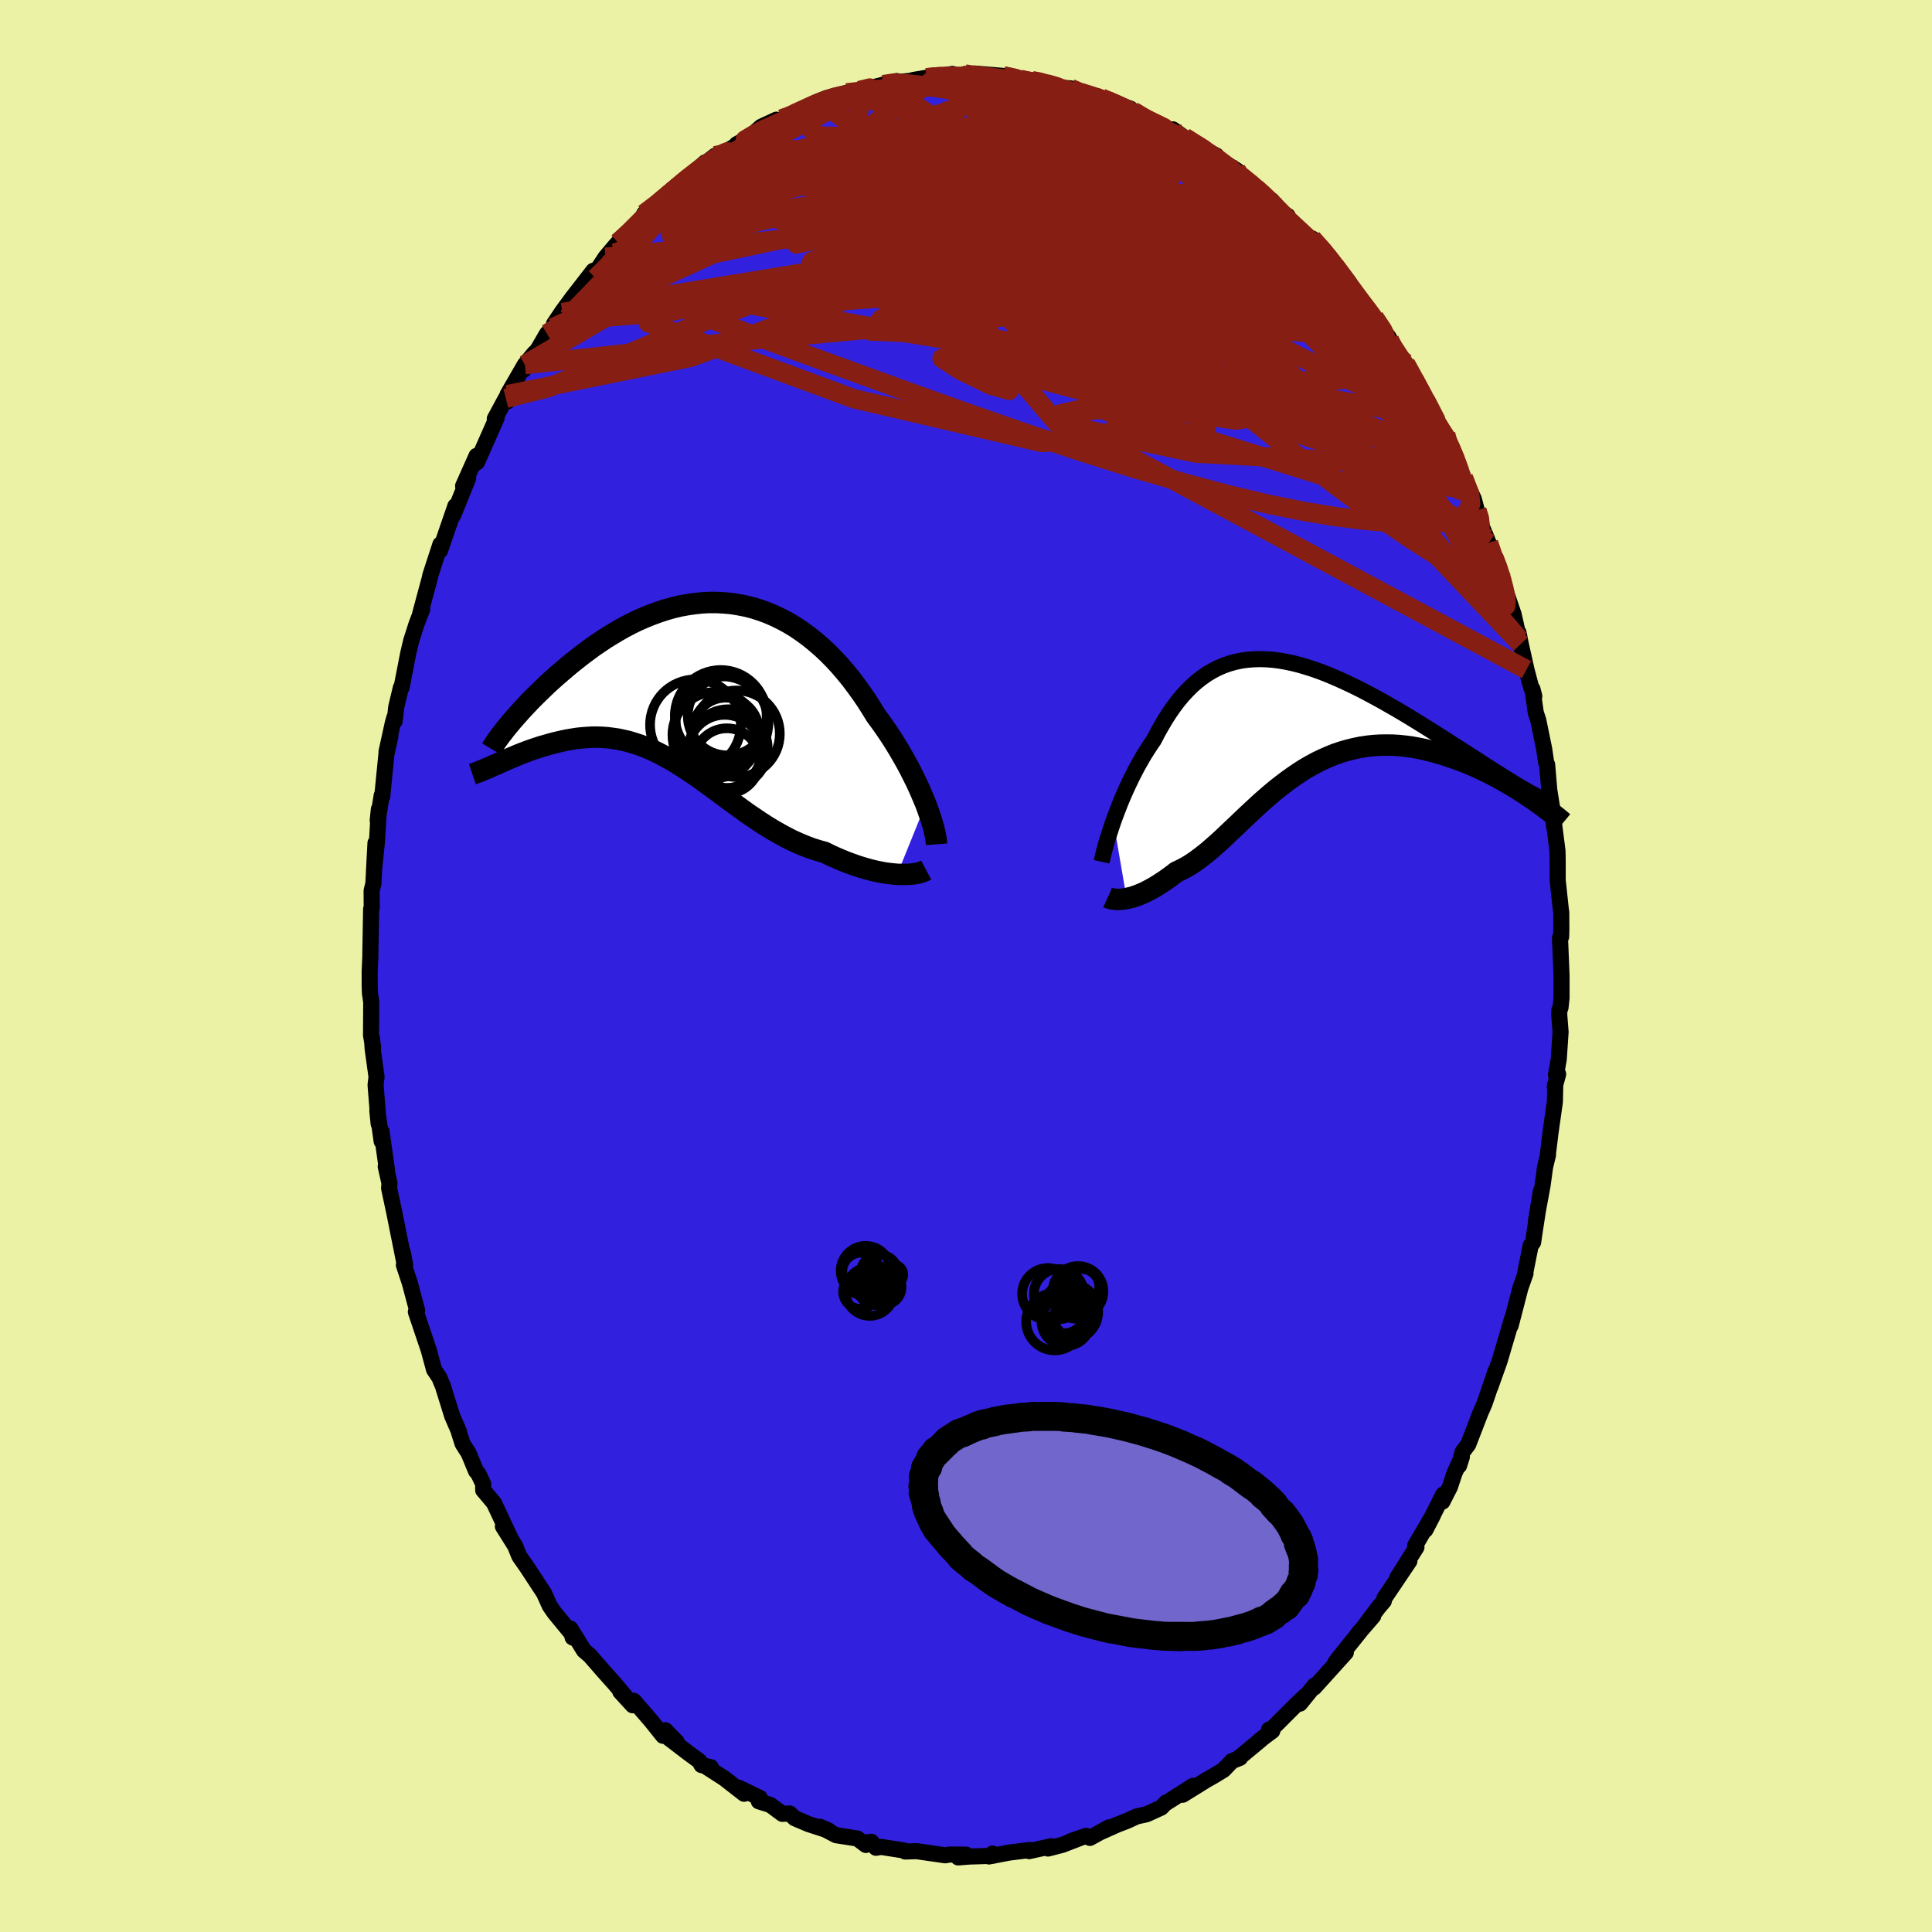 <svg viewBox="-100 -100 200 200" xmlns="http://www.w3.org/2000/svg" width="500" height="500" id="face-svg">
    <defs>
      <clipPath id="leftEyeClipPath">
        <polyline points="23.93,12.66 23.7,12.11 23.46,11.54 23.2,10.95 22.92,10.35 22.62,9.75 22.31,9.13 21.98,8.51 21.63,7.89 21.27,7.26 20.89,6.63 20.5,6 20.09,5.38 19.67,4.76 19.23,4.14 18.78,3.53 18.3,2.75 17.81,1.98 17.29,1.22 16.75,0.47 16.2,-0.26 15.63,-0.96 15.04,-1.65 14.43,-2.31 13.81,-2.94 13.17,-3.54 12.51,-4.11 11.84,-4.65 11.16,-5.15 10.47,-5.62 9.76,-6.05 9.04,-6.44 8.32,-6.79 7.58,-7.11 6.84,-7.38 6.09,-7.62 5.33,-7.81 4.57,-7.96 3.81,-8.08 3.05,-8.15 2.28,-8.19 1.51,-8.19 0.75,-8.15 -0.01,-8.07 -0.77,-7.96 -1.53,-7.82 -2.28,-7.64 -3.02,-7.43 -3.75,-7.19 -4.48,-6.92 -5.2,-6.63 -5.91,-6.32 -6.6,-5.98 -7.29,-5.62 -7.96,-5.24 -8.61,-4.85 -9.26,-4.45 -9.88,-4.03 -10.5,-3.61 -11.09,-3.17 -11.67,-2.74 -12.23,-2.3 -12.78,-1.86 -13.31,-1.42 -13.81,-0.99 -14.31,-0.56 -14.78,-0.14 -15.24,0.28 -15.68,0.7 -16.1,1.11 -16.51,1.51 -16.91,1.91 -17.28,2.3 -17.64,2.68 -17.98,3.05 -18.3,3.41 -18.61,3.76 -18.9,4.09 -19.17,4.42 -19.42,4.72 -20.64,8.62 -20.33,8.48 -20.02,8.34 -19.69,8.2 -19.36,8.05 -19.01,7.9 -18.65,7.75 -18.28,7.59 -17.9,7.44 -17.51,7.29 -17.11,7.14 -16.71,7 -16.29,6.86 -15.86,6.72 -15.43,6.6 -14.99,6.47 -14.54,6.35 -14.07,6.24 -13.6,6.13 -13.12,6.03 -12.62,5.95 -12.12,5.87 -11.62,5.82 -11.1,5.78 -10.58,5.75 -10.06,5.75 -9.52,5.77 -8.99,5.81 -8.45,5.88 -7.9,5.96 -7.35,6.08 -6.8,6.21 -6.25,6.38 -5.69,6.56 -5.13,6.77 -4.56,7.01 -4,7.27 -3.43,7.56 -2.86,7.86 -2.28,8.19 -1.7,8.54 -1.12,8.91 -0.54,9.29 0.05,9.69 0.64,10.1 1.23,10.53 1.83,10.97 2.43,11.41 3.03,11.86 3.64,12.31 4.26,12.76 4.88,13.21 5.5,13.66 6.14,14.09 6.77,14.52 7.41,14.93 8.06,15.33 8.72,15.71 9.38,16.07 10.04,16.41 10.72,16.72 11.39,17 12.07,17.26 12.76,17.48 13.45,17.67 13.99,17.94 14.54,18.19 15.07,18.42 15.61,18.64 16.14,18.84 16.67,19.03 17.19,19.2 17.7,19.35 18.2,19.49 18.7,19.61 19.18,19.71 19.65,19.8 20.11,19.86 20.55,19.91 20.98,19.95" />
      </clipPath>
      <clipPath id="rightEyeClipPath">
        <polyline points="-18.85,10.95 -18.65,10.4 -18.44,9.85 -18.22,9.28 -17.99,8.71 -17.74,8.13 -17.48,7.55 -17.21,6.97 -16.93,6.39 -16.64,5.82 -16.34,5.25 -16.02,4.69 -15.7,4.13 -15.36,3.59 -15.02,3.06 -14.66,2.54 -14.28,1.8 -13.88,1.09 -13.47,0.4 -13.05,-0.26 -12.61,-0.89 -12.16,-1.49 -11.69,-2.05 -11.21,-2.57 -10.72,-3.06 -10.21,-3.51 -9.68,-3.92 -9.15,-4.29 -8.59,-4.62 -8.03,-4.91 -7.45,-5.16 -6.85,-5.37 -6.24,-5.54 -5.62,-5.67 -4.99,-5.76 -4.34,-5.81 -3.69,-5.83 -3.02,-5.81 -2.35,-5.76 -1.66,-5.67 -0.96,-5.55 -0.26,-5.4 0.45,-5.22 1.16,-5.01 1.88,-4.78 2.61,-4.52 3.33,-4.24 4.06,-3.93 4.79,-3.61 5.52,-3.27 6.25,-2.92 6.98,-2.55 7.7,-2.17 8.42,-1.78 9.13,-1.39 9.84,-0.98 10.54,-0.58 11.23,-0.17 11.91,0.24 12.58,0.65 13.24,1.06 13.88,1.46 14.51,1.86 15.13,2.25 15.73,2.63 16.31,3.01 16.88,3.37 17.44,3.73 17.98,4.08 18.51,4.42 19.03,4.75 19.53,5.08 20.01,5.39 20.48,5.69 20.93,5.97 21.37,6.25 21.79,6.51 22.19,6.76 22.58,7 22.94,7.22 24.2,8.43 23.77,8.14 23.33,7.85 22.87,7.56 22.4,7.28 21.91,6.99 21.42,6.71 20.91,6.43 20.39,6.15 19.86,5.88 19.31,5.62 18.76,5.36 18.2,5.12 17.63,4.88 17.05,4.66 16.47,4.45 15.87,4.24 15.25,4.04 14.63,3.86 14,3.69 13.36,3.53 12.72,3.4 12.06,3.28 11.41,3.19 10.75,3.12 10.08,3.08 9.42,3.07 8.75,3.08 8.09,3.12 7.42,3.19 6.76,3.29 6.09,3.43 5.44,3.59 4.78,3.78 4.13,4 3.49,4.26 2.85,4.54 2.21,4.85 1.58,5.19 0.96,5.55 0.35,5.94 -0.25,6.35 -0.85,6.78 -1.44,7.23 -2.03,7.69 -2.6,8.17 -3.17,8.66 -3.73,9.16 -4.28,9.67 -4.82,10.17 -5.36,10.68 -5.89,11.19 -6.42,11.69 -6.94,12.18 -7.45,12.67 -7.95,13.13 -8.46,13.58 -8.95,14.01 -9.45,14.41 -9.94,14.79 -10.42,15.14 -10.9,15.46 -11.38,15.74 -11.86,15.99 -12.33,16.21 -12.72,16.51 -13.11,16.8 -13.49,17.07 -13.87,17.32 -14.24,17.56 -14.6,17.78 -14.96,17.98 -15.3,18.16 -15.64,18.33 -15.98,18.48 -16.3,18.61 -16.61,18.72 -16.91,18.82 -17.2,18.89 -17.48,18.95" />
      </clipPath>
      <filter id="fuzzy">
        <feTurbulence id="turbulence" baseFrequency="0.05" numOctaves="3" type="noise" result="noise" />
        <feDisplacementMap in="SourceGraphic" in2="noise" scale="2" />
      </filter>
      <linearGradient id="rainbowGradient" x1="0%" y1="0%" x2="100%" y2="0%">
        <stop offset="0%" style="stop-color: rgb(199, 80, 182); stop-opacity: 1" />
        <stop offset="50%" style="stop-color: rgb(239, 55, 27); stop-opacity: 1" />
        <stop offset="100%" style="stop-color: rgb(158, 192, 133); stop-opacity: 1" />
      </linearGradient>
    </defs>
    <rect x="-100" y="-100" width="100%" height="100%" fill="rgb(235, 242, 166)" />
    <polyline id="faceContour" points="61.65,1.01 61.65,3.32 61.54,4.32 61.43,4.54 61.41,5.05 61.55,6.83 61.36,9.66 61.07,11.29 61.3,11.19 60.95,12.49 61,12.23 60.96,14.05 60.51,17.24 60.23,19.52 60.25,19.55 59.95,20.79 59.68,22.75 59,26.42 59.51,23.33 58.83,27.75 58.71,28.6 58.45,28.95 57.85,31.97 57.92,31.83 57.39,33.33 56.92,35.15 56.38,37.23 56.53,36.49 56.09,38 55.24,40.88 54.28,43.58 54.84,41.88 53.67,45.31 53.13,46.55 53.29,46.17 51.99,49.53 51.4,50.31 51.04,51.73 51.33,50.82 50.57,52.5 50.09,53.94 49.32,55.45 49.41,54.7 47.56,58.37 48.36,56.82 46.5,59.99 46.63,60.17 44.64,63.33 45.9,61.6 43.31,65.45 43.25,65.75 42.71,66.38 41.35,68.19 42.15,67.3 40.57,69.13 40.83,68.84 38.57,71.65 38.21,72.14 39.32,71.07 36.04,74.7 36.11,74.46 34.57,76.36 35.1,75.58 34.15,76.49 31.64,79 31.38,79.04 31.71,79.18 30.44,80.13 30.54,80.08 28.18,82.04 28.37,81.97 27.53,82.31 26.67,83.21 25.64,83.84 24.88,84.27 22.43,85.79 23.5,84.87 20.72,86.64 20.7,86.61 20.21,87.12 18.7,87.81 17.66,88.04 16.69,88.49 15.65,88.89 14.02,89.62 14.82,89.16 12.83,90.26 12.42,90.05 10.84,90.6 11.83,90.26 9.99,90.97 8.49,91.36 8.82,91.12 6.54,91.63 6.62,91.51 4.46,91.78 2.37,92.18 2.75,91.88 2.81,92.11 0.33,92.19 -0.81,92.28 0.01,91.99 -1.71,91.98 -2.15,92.06 -2.83,91.96 -5.13,91.63 -6.29,91.67 -6.43,91.56 -8.79,91.19 -9.32,91.28 -9.79,90.66 -10.6,90.77 -10.36,90.99 -11.25,90.32 -13.44,89.98 -15.1,89.11 -14.2,89.51 -16.3,88.83 -17.73,88.22 -18.25,87.73 -19.01,87.77 -20.25,86.85 -21.45,86.47 -21.34,86.12 -23.51,85.07 -22.97,85.69 -25.04,84.08 -26.86,82.91 -26.41,82.94 -27.38,82.72 -27.6,82.31 -28.81,81.42 -30.76,79.93 -29.94,80.33 -31.13,79.11 -31.36,79.69 -32.59,78.15 -34.39,76.07 -34.5,76.53 -35.79,75.12 -35.18,75.71 -36.32,74.35 -37.41,73.13 -38.94,71.38 -39.55,70.86 -40.95,68.59 -40.72,69.51 -40.37,69.66 -42.6,66.95 -43.09,66.24 -43.57,65.18 -43.69,64.91 -44.08,64.32 -45.45,62.23 -46.24,61.1 -46.68,60.02 -47.94,58.01 -47.16,59.21 -48.87,55.58 -49.98,54.26 -49.98,53.61 -50.5,52.53 -50.72,52.29 -51.49,50.43 -52.11,49.46 -52.51,48.21 -52.48,48.22 -53.19,46.58 -54.18,43.4 -54.35,43.03 -54.49,42.65 -55.07,41.78 -55.26,41.07 -55.62,39.75 -56.95,35.8 -56.82,35.64 -57.58,32.8 -58.19,30.96 -58.06,30.96 -58.3,29.65 -58.15,30.68 -59.15,25.69 -59.15,25.68 -59.72,23 -59.68,22.49 -60.07,20.76 -59.94,21.13 -60.5,17.13 -60.49,18.15 -60.94,14.96 -60.8,16.35 -61.12,12.31 -61.02,11.48 -61.42,8.6 -61.5,7.45 -61.37,8.47 -61.59,7.17 -61.57,3.73 -61.7,2.85 -61.73,2.03 -61.73,0.56 -61.66,-1.03 -61.66,-1.37 -61.58,-5.9 -61.52,-5.99 -61.53,-7.8 -61.35,-8.52 -61.13,-12.73 -61.28,-9.94 -60.97,-12.96 -60.78,-16.23 -60.9,-15.06 -60.49,-17.65 -60.43,-17.55 -60,-21.91 -59.58,-23.83 -59.99,-22.17 -59.34,-25.14 -59.18,-25.71 -59.15,-25.35 -58.98,-26.82 -58.5,-28.82 -58.43,-28.83 -57.74,-32.37 -57.43,-33.68 -56.88,-35.4 -56.28,-36.97 -56.5,-36.48 -55.52,-40.11 -55.45,-40.45 -54.41,-43.65 -54.33,-43.39 -54.45,-43 -52.86,-47.62 -53.11,-46.62 -52.83,-47.28 -51.53,-50.51 -52.06,-49.69 -50.67,-52.81 -50.98,-51.9 -50.62,-52.15 -48.59,-56.73 -48.78,-56.65 -47.64,-58.76 -47.47,-58.45 -47.46,-59.15 -45.67,-62.25 -44.68,-63.45 -45.8,-61.71 -44.23,-63.98 -43.38,-65.45 -42.78,-66.07 -41.78,-67.65 -42.65,-66.47 -41.76,-67.8 -40.72,-69.21 -38.58,-71.97 -38.15,-72.1 -37.31,-73.37 -36.23,-74.65 -35.73,-75.07 -36.02,-74.89 -34.69,-76.08 -33.98,-76.76 -31.82,-78.94 -33.32,-77.87 -31.44,-79.27 -31.33,-79.32 -29.21,-81.35 -29.01,-81.28 -27,-83.19 -27.92,-82.38 -25.97,-83.88 -24.92,-84.13 -24.89,-84.29 -22.72,-85.56 -23.75,-85.06 -22.4,-85.82 -21.2,-86.88 -19.62,-87.61 -20.32,-87.13 -16.96,-88.42 -17.69,-88.26 -16.8,-88.61 -15.26,-89.52 -14.34,-89.88 -12.36,-90.39 -11.84,-90.47 -11.47,-90.51 -10.68,-90.7 -8.52,-91.24 -8.57,-91.24 -7.19,-91.61 -7.59,-91.45 -4.9,-91.72 -5.46,-91.72 -4.1,-91.95 -2.96,-92.07 -1.41,-92.35 -0.35,-92 -0.11,-92.34 0.56,-92.13 0.89,-92.39 3.86,-92.14 5.47,-91.84 5.73,-91.8 5.66,-91.56 6.81,-91.66 7.73,-91.6 7.93,-91.32 9.73,-90.93 10.82,-90.85 11.82,-90.41 11.84,-90.43 13.36,-89.97 14.57,-89.59 14.02,-89.85 17.02,-88.75 17.1,-88.31 17.42,-88.42 18.9,-87.5 20.91,-86.53 21.25,-86.28 21.67,-86.38 21.41,-86.61 23.44,-85.15 25.93,-83.89 24.86,-84.34 26.18,-83.5 27.98,-82.4 28.2,-81.79 28.07,-82.33 30.01,-80.51 30.56,-80 31.68,-79.23 32.55,-78.03 33.3,-77.65 32.81,-77.96 33.53,-77.06 36.09,-74.57 35.81,-75.32 37.62,-73.4 37.6,-73.12 37.58,-73.28 40.17,-69.81 40.8,-69.11 40.5,-69.22 41.93,-67.4 42.27,-67.13 43.79,-65.04 43.73,-64.94 43.75,-64.51 44.71,-63.3 45.49,-62.37 45.49,-62.42 46.41,-60.68 48.55,-56.76 47.52,-58.65 49.69,-54.85 48.82,-56.03 49.66,-55.02 50.7,-52.65 50.32,-53.21 51.49,-50.57 52.56,-48.37 52.88,-47.16 53.28,-46.37 53.34,-45.63 53.92,-44.25 54.75,-41.92 54.1,-43.8 55.61,-39.93 55.56,-40.09 55.86,-38.82 56.69,-36.4 57.27,-33.83 57.2,-34.5 57.43,-33.33 58.02,-30.68 58.46,-29.01 58.83,-27.92 58.64,-28.66 58.98,-26.24 59.24,-25.45 59.85,-22.48 60.06,-21.05 60.16,-20.84 60.38,-18.22 60.69,-16.28 60.89,-14.37 60.88,-14.66 61.23,-11.92 61.25,-10.94 61.25,-9.7 61.25,-8.88 61.58,-5.81 61.62,-5.55 61.63,-3.82 61.61,-3.03 61.49,-2.92 61.65,1.01 61.65,3.32" fill="rgb(50, 32, 223)" stroke="black" stroke-width="1.667" stroke-linejoin="round" filter="url(#fuzzy)" />
    <g transform="translate(34.11 -25.94)">
      <polyline id="rightCountour" points="-18.85,10.95 -18.65,10.4 -18.44,9.85 -18.22,9.28 -17.99,8.71 -17.74,8.13 -17.48,7.55 -17.21,6.97 -16.93,6.39 -16.64,5.82 -16.34,5.25 -16.02,4.69 -15.7,4.13 -15.36,3.59 -15.02,3.06 -14.66,2.54 -14.28,1.8 -13.88,1.09 -13.47,0.4 -13.05,-0.26 -12.61,-0.89 -12.16,-1.49 -11.69,-2.05 -11.21,-2.57 -10.72,-3.06 -10.21,-3.51 -9.68,-3.92 -9.15,-4.29 -8.59,-4.62 -8.03,-4.91 -7.45,-5.16 -6.85,-5.37 -6.24,-5.54 -5.62,-5.67 -4.99,-5.76 -4.34,-5.81 -3.69,-5.83 -3.02,-5.81 -2.35,-5.76 -1.66,-5.67 -0.96,-5.55 -0.26,-5.4 0.45,-5.22 1.16,-5.01 1.88,-4.78 2.61,-4.52 3.33,-4.24 4.06,-3.93 4.79,-3.61 5.52,-3.27 6.25,-2.92 6.98,-2.55 7.7,-2.17 8.42,-1.78 9.13,-1.39 9.84,-0.98 10.54,-0.58 11.23,-0.17 11.91,0.24 12.58,0.65 13.24,1.06 13.88,1.46 14.51,1.86 15.13,2.25 15.73,2.63 16.31,3.01 16.88,3.37 17.44,3.73 17.98,4.08 18.51,4.42 19.03,4.75 19.53,5.08 20.01,5.39 20.48,5.69 20.93,5.97 21.37,6.25 21.79,6.51 22.19,6.76 22.58,7 22.94,7.22 24.2,8.43 23.77,8.14 23.33,7.85 22.87,7.56 22.4,7.28 21.91,6.99 21.42,6.71 20.91,6.43 20.39,6.15 19.86,5.88 19.31,5.62 18.76,5.36 18.2,5.12 17.63,4.88 17.05,4.66 16.47,4.45 15.87,4.24 15.25,4.04 14.63,3.86 14,3.69 13.36,3.53 12.72,3.4 12.06,3.28 11.41,3.19 10.75,3.12 10.08,3.08 9.42,3.07 8.75,3.08 8.09,3.12 7.42,3.19 6.76,3.29 6.09,3.43 5.44,3.59 4.78,3.78 4.13,4 3.49,4.26 2.85,4.54 2.21,4.85 1.58,5.19 0.96,5.55 0.35,5.94 -0.25,6.35 -0.85,6.78 -1.44,7.23 -2.03,7.69 -2.6,8.17 -3.17,8.66 -3.73,9.16 -4.28,9.67 -4.82,10.17 -5.36,10.68 -5.89,11.19 -6.42,11.69 -6.94,12.18 -7.45,12.67 -7.95,13.13 -8.46,13.58 -8.95,14.01 -9.45,14.41 -9.94,14.79 -10.42,15.14 -10.9,15.46 -11.38,15.74 -11.86,15.99 -12.33,16.21 -12.72,16.51 -13.11,16.8 -13.49,17.07 -13.87,17.32 -14.24,17.56 -14.6,17.78 -14.96,17.98 -15.3,18.16 -15.64,18.33 -15.98,18.48 -16.3,18.61 -16.61,18.72 -16.91,18.82 -17.2,18.89 -17.48,18.95" fill="white" stroke="white" stroke-width="0" stroke-linejoin="round" filter="url(#fuzzy)" />
    </g>
    <g transform="translate(-28.1 -29.44)">
      <polyline id="leftCountour" points="23.93,12.66 23.7,12.11 23.46,11.54 23.2,10.95 22.92,10.35 22.62,9.75 22.31,9.13 21.98,8.51 21.63,7.89 21.27,7.26 20.89,6.63 20.5,6 20.09,5.38 19.67,4.76 19.23,4.14 18.78,3.53 18.3,2.75 17.81,1.98 17.29,1.22 16.75,0.47 16.2,-0.26 15.63,-0.96 15.04,-1.65 14.43,-2.31 13.81,-2.94 13.17,-3.54 12.51,-4.11 11.84,-4.65 11.16,-5.15 10.47,-5.62 9.76,-6.05 9.04,-6.44 8.32,-6.79 7.58,-7.11 6.84,-7.38 6.09,-7.62 5.33,-7.81 4.57,-7.96 3.81,-8.08 3.05,-8.15 2.28,-8.19 1.51,-8.19 0.75,-8.15 -0.01,-8.07 -0.77,-7.96 -1.53,-7.82 -2.28,-7.64 -3.02,-7.43 -3.75,-7.19 -4.48,-6.92 -5.2,-6.63 -5.91,-6.32 -6.6,-5.98 -7.29,-5.62 -7.96,-5.24 -8.61,-4.85 -9.26,-4.45 -9.88,-4.03 -10.5,-3.61 -11.09,-3.17 -11.67,-2.74 -12.23,-2.3 -12.78,-1.86 -13.31,-1.42 -13.81,-0.99 -14.31,-0.56 -14.78,-0.14 -15.24,0.28 -15.68,0.7 -16.1,1.11 -16.51,1.51 -16.91,1.91 -17.28,2.3 -17.64,2.68 -17.98,3.05 -18.3,3.41 -18.61,3.76 -18.9,4.09 -19.17,4.42 -19.42,4.72 -20.64,8.62 -20.33,8.48 -20.02,8.34 -19.69,8.2 -19.36,8.05 -19.01,7.9 -18.65,7.75 -18.28,7.59 -17.9,7.44 -17.51,7.29 -17.11,7.14 -16.71,7 -16.29,6.86 -15.86,6.72 -15.43,6.6 -14.99,6.47 -14.54,6.35 -14.07,6.24 -13.6,6.13 -13.12,6.03 -12.62,5.95 -12.12,5.87 -11.62,5.82 -11.1,5.78 -10.58,5.75 -10.06,5.75 -9.52,5.77 -8.99,5.81 -8.45,5.88 -7.9,5.96 -7.35,6.08 -6.8,6.21 -6.25,6.38 -5.69,6.56 -5.13,6.77 -4.56,7.01 -4,7.27 -3.43,7.56 -2.86,7.86 -2.28,8.19 -1.7,8.54 -1.12,8.91 -0.54,9.29 0.05,9.69 0.64,10.1 1.23,10.53 1.83,10.97 2.43,11.41 3.03,11.86 3.64,12.31 4.26,12.76 4.88,13.21 5.5,13.66 6.14,14.09 6.77,14.52 7.41,14.93 8.06,15.33 8.72,15.71 9.38,16.07 10.04,16.41 10.72,16.72 11.39,17 12.07,17.26 12.76,17.48 13.45,17.67 13.99,17.94 14.54,18.19 15.07,18.42 15.61,18.64 16.14,18.84 16.67,19.03 17.19,19.2 17.7,19.35 18.2,19.49 18.7,19.61 19.18,19.71 19.65,19.8 20.11,19.86 20.55,19.91 20.98,19.95" fill="white" stroke="white" stroke-width="0" stroke-linejoin="round" filter="url(#fuzzy)" />
    </g>
    <g transform="translate(34.11 -25.94)">
      <polyline id="rightUpper" points="-20.07,15.15 -20.01,14.88 -19.94,14.57 -19.85,14.22 -19.75,13.83 -19.64,13.41 -19.51,12.96 -19.36,12.49 -19.2,12 -19.03,11.48 -18.85,10.95 -18.65,10.4 -18.44,9.85 -18.22,9.28 -17.99,8.71 -17.74,8.13 -17.48,7.55 -17.21,6.97 -16.93,6.39 -16.64,5.82 -16.34,5.25 -16.02,4.69 -15.7,4.13 -15.36,3.59 -15.02,3.06 -14.66,2.54 -14.28,1.8 -13.88,1.09 -13.47,0.4 -13.05,-0.26 -12.61,-0.89 -12.16,-1.49 -11.69,-2.05 -11.21,-2.57 -10.72,-3.06 -10.21,-3.51 -9.68,-3.92 -9.15,-4.29 -8.59,-4.62 -8.03,-4.91 -7.45,-5.16 -6.85,-5.37 -6.24,-5.54 -5.62,-5.67 -4.99,-5.76 -4.34,-5.81 -3.69,-5.83 -3.02,-5.81 -2.35,-5.76 -1.66,-5.67 -0.96,-5.55 -0.26,-5.4 0.45,-5.22 1.16,-5.01 1.88,-4.78 2.61,-4.52 3.33,-4.24 4.06,-3.93 4.79,-3.61 5.52,-3.27 6.25,-2.92 6.98,-2.55 7.7,-2.17 8.42,-1.78 9.13,-1.39 9.84,-0.98 10.54,-0.58 11.23,-0.17 11.91,0.24 12.58,0.65 13.24,1.06 13.88,1.46 14.51,1.86 15.13,2.25 15.73,2.63 16.31,3.01 16.88,3.37 17.44,3.73 17.98,4.08 18.51,4.42 19.03,4.75 19.53,5.08 20.01,5.39 20.48,5.69 20.93,5.97 21.37,6.25 21.79,6.51 22.19,6.76 22.58,7 22.94,7.22 23.29,7.43 23.63,7.62 23.94,7.8 24.24,7.97 24.52,8.12 24.78,8.26 25.02,8.38 25.25,8.49 25.46,8.58 25.66,8.66" fill="none" stroke="black" stroke-width="1.667" stroke-linejoin="round" filter="url(#fuzzy)" />
      <polyline id="rightLower" points="-19.44,18.85 -19.33,18.9 -19.19,18.94 -19.04,18.98 -18.87,19.01 -18.68,19.03 -18.47,19.05 -18.24,19.04 -18,19.03 -17.75,19 -17.48,18.95 -17.2,18.89 -16.91,18.82 -16.61,18.72 -16.3,18.61 -15.98,18.48 -15.64,18.33 -15.3,18.16 -14.96,17.98 -14.6,17.78 -14.24,17.56 -13.87,17.32 -13.49,17.07 -13.11,16.8 -12.72,16.51 -12.33,16.21 -11.86,15.99 -11.38,15.74 -10.9,15.46 -10.42,15.14 -9.94,14.79 -9.45,14.41 -8.95,14.01 -8.46,13.58 -7.95,13.13 -7.45,12.67 -6.94,12.18 -6.42,11.69 -5.89,11.19 -5.36,10.68 -4.82,10.17 -4.28,9.67 -3.73,9.16 -3.17,8.66 -2.6,8.17 -2.03,7.69 -1.44,7.23 -0.85,6.78 -0.25,6.35 0.35,5.94 0.96,5.55 1.58,5.19 2.21,4.85 2.85,4.54 3.49,4.26 4.13,4 4.78,3.78 5.44,3.59 6.09,3.43 6.76,3.29 7.42,3.19 8.09,3.12 8.75,3.08 9.42,3.07 10.08,3.08 10.75,3.12 11.41,3.19 12.06,3.28 12.72,3.4 13.36,3.53 14,3.69 14.63,3.86 15.25,4.04 15.87,4.24 16.47,4.45 17.05,4.66 17.63,4.88 18.2,5.12 18.76,5.36 19.31,5.62 19.86,5.88 20.39,6.15 20.91,6.43 21.42,6.71 21.91,6.99 22.4,7.28 22.87,7.56 23.33,7.85 23.77,8.14 24.2,8.43 24.62,8.71 25.02,8.99 25.41,9.27 25.78,9.55 26.14,9.82 26.49,10.08 26.82,10.34 27.14,10.59 27.44,10.84 27.73,11.08" fill="none" stroke="black" stroke-width="2.222" stroke-linejoin="round" filter="url(#fuzzy)" />
      <circle r="3.378" cx="20.908" cy="5.52" stroke="black" fill="none" stroke-width="1.0" filter="url(#fuzzy)" clip-path="url(#rightEyeClipPath)" /><circle r="4.574" cx="21.023" cy="4.625" stroke="black" fill="none" stroke-width="1.0" filter="url(#fuzzy)" clip-path="url(#rightEyeClipPath)" /><circle r="4.696" cx="20.108" cy="5.115" stroke="black" fill="none" stroke-width="1.0" filter="url(#fuzzy)" clip-path="url(#rightEyeClipPath)" /><circle r="4.894" cx="19.523" cy="6.625" stroke="black" fill="none" stroke-width="1.0" filter="url(#fuzzy)" clip-path="url(#rightEyeClipPath)" /><circle r="3.534" cx="18.368" cy="5.05" stroke="black" fill="none" stroke-width="1.0" filter="url(#fuzzy)" clip-path="url(#rightEyeClipPath)" /><circle r="4.55" cx="18.263" cy="7.395" stroke="black" fill="none" stroke-width="1.0" filter="url(#fuzzy)" clip-path="url(#rightEyeClipPath)" /><circle r="3.874" cx="21.173" cy="3.56" stroke="black" fill="none" stroke-width="1.0" filter="url(#fuzzy)" clip-path="url(#rightEyeClipPath)" /><circle r="4.622" cx="20.238" cy="7.305" stroke="black" fill="none" stroke-width="1.0" filter="url(#fuzzy)" clip-path="url(#rightEyeClipPath)" /><circle r="4.75" cx="19.998" cy="7.08" stroke="black" fill="none" stroke-width="1.0" filter="url(#fuzzy)" clip-path="url(#rightEyeClipPath)" /><circle r="3.12" cx="19.128" cy="5.67" stroke="black" fill="none" stroke-width="1.0" filter="url(#fuzzy)" clip-path="url(#rightEyeClipPath)" />
      </g>
    <g transform="translate(-28.1 -29.44)">
      <polyline id="leftUpper" points="25.05,16.84 25.03,16.57 24.99,16.26 24.93,15.92 24.85,15.53 24.75,15.12 24.62,14.68 24.48,14.21 24.31,13.72 24.13,13.2 23.93,12.66 23.7,12.11 23.46,11.54 23.2,10.95 22.92,10.35 22.62,9.75 22.31,9.13 21.98,8.51 21.63,7.89 21.27,7.26 20.89,6.63 20.5,6 20.09,5.38 19.67,4.76 19.23,4.14 18.78,3.53 18.3,2.75 17.81,1.98 17.29,1.22 16.75,0.47 16.2,-0.26 15.63,-0.96 15.04,-1.65 14.43,-2.31 13.81,-2.94 13.17,-3.54 12.51,-4.11 11.84,-4.65 11.16,-5.15 10.47,-5.62 9.76,-6.05 9.04,-6.44 8.32,-6.79 7.58,-7.11 6.84,-7.38 6.09,-7.62 5.33,-7.81 4.57,-7.96 3.81,-8.08 3.05,-8.15 2.28,-8.19 1.51,-8.19 0.75,-8.15 -0.01,-8.07 -0.77,-7.96 -1.53,-7.82 -2.28,-7.64 -3.02,-7.43 -3.75,-7.19 -4.48,-6.92 -5.2,-6.63 -5.91,-6.32 -6.6,-5.98 -7.29,-5.62 -7.96,-5.24 -8.61,-4.85 -9.26,-4.45 -9.88,-4.03 -10.5,-3.61 -11.09,-3.17 -11.67,-2.74 -12.23,-2.3 -12.78,-1.86 -13.31,-1.42 -13.81,-0.99 -14.31,-0.56 -14.78,-0.14 -15.24,0.28 -15.68,0.7 -16.1,1.11 -16.51,1.51 -16.91,1.91 -17.28,2.3 -17.64,2.68 -17.98,3.05 -18.3,3.41 -18.61,3.76 -18.9,4.09 -19.17,4.42 -19.42,4.72 -19.66,5.02 -19.87,5.3 -20.08,5.56 -20.26,5.81 -20.43,6.04 -20.58,6.26 -20.72,6.46 -20.83,6.65 -20.94,6.82 -21.03,6.97" fill="none" stroke="black" stroke-width="2.222" stroke-linejoin="round" filter="url(#fuzzy)" />
      <polyline id="leftLower" points="23.98,19.51 23.81,19.6 23.61,19.68 23.38,19.76 23.11,19.83 22.82,19.88 22.5,19.92 22.15,19.95 21.78,19.96 21.39,19.96 20.98,19.95 20.55,19.91 20.11,19.86 19.65,19.8 19.18,19.71 18.7,19.61 18.2,19.49 17.7,19.35 17.19,19.2 16.67,19.03 16.14,18.84 15.61,18.64 15.07,18.42 14.54,18.19 13.99,17.94 13.45,17.67 12.76,17.48 12.07,17.26 11.39,17 10.72,16.72 10.04,16.41 9.38,16.07 8.72,15.71 8.06,15.33 7.41,14.93 6.77,14.52 6.14,14.09 5.5,13.66 4.88,13.21 4.26,12.76 3.64,12.31 3.03,11.86 2.43,11.41 1.83,10.97 1.23,10.53 0.64,10.1 0.05,9.69 -0.54,9.29 -1.12,8.91 -1.7,8.54 -2.28,8.19 -2.86,7.86 -3.43,7.56 -4,7.27 -4.56,7.01 -5.13,6.77 -5.69,6.56 -6.25,6.38 -6.8,6.21 -7.35,6.08 -7.9,5.96 -8.45,5.88 -8.99,5.81 -9.52,5.77 -10.06,5.75 -10.58,5.75 -11.1,5.78 -11.62,5.82 -12.12,5.87 -12.62,5.95 -13.12,6.03 -13.6,6.13 -14.07,6.24 -14.54,6.35 -14.99,6.47 -15.43,6.6 -15.86,6.72 -16.29,6.86 -16.71,7 -17.11,7.14 -17.51,7.29 -17.9,7.44 -18.28,7.59 -18.65,7.75 -19.01,7.9 -19.36,8.05 -19.69,8.2 -20.02,8.34 -20.33,8.48 -20.64,8.62 -20.93,8.74 -21.21,8.87 -21.47,8.98 -21.73,9.09 -21.97,9.19 -22.2,9.28 -22.42,9.37 -22.62,9.44 -22.82,9.51 -23,9.57" fill="none" stroke="black" stroke-width="2.222" stroke-linejoin="round" filter="url(#fuzzy)" />
      <circle r="3.38" cx="3.347" cy="8.212" stroke="black" fill="none" stroke-width="1.0" filter="url(#fuzzy)" clip-path="url(#leftEyeClipPath)" /><circle r="4.078" cx="3.497" cy="6.937" stroke="black" fill="none" stroke-width="1.0" filter="url(#fuzzy)" clip-path="url(#leftEyeClipPath)" /><circle r="4.452" cx="2.162" cy="5.522" stroke="black" fill="none" stroke-width="1.0" filter="url(#fuzzy)" clip-path="url(#leftEyeClipPath)" /><circle r="4.698" cx="0.092" cy="4.472" stroke="black" fill="none" stroke-width="1.0" filter="url(#fuzzy)" clip-path="url(#leftEyeClipPath)" /><circle r="3.416" cx="3.237" cy="5.077" stroke="black" fill="none" stroke-width="1.0" filter="url(#fuzzy)" clip-path="url(#leftEyeClipPath)" /><circle r="4.11" cx="3.407" cy="3.532" stroke="black" fill="none" stroke-width="1.0" filter="url(#fuzzy)" clip-path="url(#leftEyeClipPath)" /><circle r="4.48" cx="4.347" cy="5.397" stroke="black" fill="none" stroke-width="1.0" filter="url(#fuzzy)" clip-path="url(#leftEyeClipPath)" /><circle r="4.796" cx="2.847" cy="4.242" stroke="black" fill="none" stroke-width="1.0" filter="url(#fuzzy)" clip-path="url(#leftEyeClipPath)" /><circle r="4.752" cx="2.712" cy="3.552" stroke="black" fill="none" stroke-width="1.0" filter="url(#fuzzy)" clip-path="url(#leftEyeClipPath)" /><circle r="3.804" cx="3.122" cy="7.242" stroke="black" fill="none" stroke-width="1.0" filter="url(#fuzzy)" clip-path="url(#leftEyeClipPath)" />
    </g>
    <g id="hairs">
      <polyline points="52.88,-47.16 53.12,-46.45 53.22,-45.77 53.2,-45.22 53,-44.91 52.6,-44.84 51.99,-44.98 51.15,-45.34 50.04,-45.95 48.65,-46.86 46.96,-48.14 44.94,-49.81 42.58,-51.9 39.87,-54.43 36.79,-57.42 33.31,-60.91 29.45,-64.88 25.21,-69.31 20.64,-74.18 15.79,-79.49 10.73,-85.35" fill="none" stroke="rgb(134, 30, 19)" stroke-width="2" stroke-linejoin="round" filter="url(#fuzzy)" /><polyline points="47.52,-58.65 48.62,-56.56 48.79,-55.84 48.62,-55.4 48.22,-55.04 47.55,-54.77 46.57,-54.66 45.23,-54.8 43.48,-55.27 41.3,-56.12 38.67,-57.36 35.61,-58.98 32.11,-60.95 28.16,-63.27 23.75,-65.92 18.83,-68.9 13.41,-72.23 7.46,-75.95 1,-80.13 -6.12,-84.83" fill="none" stroke="rgb(134, 30, 19)" stroke-width="2" stroke-linejoin="round" filter="url(#fuzzy)" /><polyline points="50.32,-53.21 51.06,-51.14 51.01,-49.95 50.17,-49.56 48.58,-49.84 46.29,-50.65 43.31,-51.96 39.62,-53.77 35.17,-56.07 29.9,-58.85 23.8,-62.09 16.86,-65.84 9.05,-70.14 0.31,-75.08 -9.45,-80.82" fill="none" stroke="rgb(134, 30, 19)" stroke-width="2" stroke-linejoin="round" filter="url(#fuzzy)" /><polyline points="-22.72,-85.56 -22.85,-85.53 -21.99,-86.04 -20.74,-86.68 -19.36,-87.3 -17.95,-87.87 -16.58,-88.39 -15.26,-88.9 -14.01,-89.38 -12.85,-89.83 -11.8,-90.23 -10.92,-90.55 -10.29,-90.77 -9.95,-90.88 -9.96,-90.89 -10.33,-90.8 -11.03,-90.63" fill="none" stroke="rgb(134, 30, 19)" stroke-width="2" stroke-linejoin="round" filter="url(#fuzzy)" /><polyline points="14.57,-89.59 14.92,-89.45 15.72,-89 16.33,-88.53 16.74,-88.05 16.95,-87.56 16.92,-87.08 16.62,-86.62 16.03,-86.17 15.19,-85.68 14.08,-85.15 12.68,-84.57 10.95,-83.96 8.84,-83.33 6.34,-82.66 3.43,-81.96 0.09,-81.22 -3.65,-80.44 -7.8,-79.64 -12.34,-78.85 -17.33,-78.03 -22.89,-77.15 -29.12,-76.11" fill="none" stroke="rgb(134, 30, 19)" stroke-width="2" stroke-linejoin="round" filter="url(#fuzzy)" /><polyline points="54.1,-43.8 54.85,-41.53 54.71,-40.66 54.03,-40.34 52.85,-40.47 51.11,-41.16 48.77,-42.46 45.83,-44.34 42.26,-46.8 38.06,-49.9 33.19,-53.68 27.65,-58.15 21.41,-63.29 14.47,-69.05 6.73,-75.42 -1.95,-82.52" fill="none" stroke="rgb(134, 30, 19)" stroke-width="2" stroke-linejoin="round" filter="url(#fuzzy)" /><polyline points="3.86,-92.14 4.91,-91.93 5.42,-91.78 5.79,-91.65 6.14,-91.5 6.46,-91.31 6.73,-91.07 6.87,-90.78 6.85,-90.44 6.61,-90.07 6.14,-89.65 5.43,-89.19 4.48,-88.67 3.28,-88.1 1.8,-87.48 0.02,-86.8 -2.08,-86.06 -4.53,-85.26 -7.37,-84.39 -10.64,-83.45 -14.36,-82.43 -18.53,-81.32 -23.04,-80.17 -27.67,-79.17" fill="none" stroke="rgb(134, 30, 19)" stroke-width="2" stroke-linejoin="round" filter="url(#fuzzy)" /><polyline points="40.5,-69.22 41.5,-67.96 42.07,-67.17 42.29,-66.7 42.14,-66.57 41.68,-66.77 40.92,-67.24 39.87,-67.97 38.5,-68.96 36.72,-70.28 34.45,-72.04 31.63,-74.33 28.21,-77.27 24.13,-80.87 19.37,-85.09" fill="none" stroke="rgb(134, 30, 19)" stroke-width="2" stroke-linejoin="round" filter="url(#fuzzy)" /><polyline points="5.66,-91.56 6.58,-91.57 7.26,-91.44 7.82,-91.2 8.24,-90.91 8.46,-90.57 8.42,-90.19 8.12,-89.77 7.54,-89.3 6.68,-88.77 5.52,-88.16 4.03,-87.48 2.18,-86.71 -0.06,-85.85 -2.71,-84.9 -5.83,-83.87 -9.44,-82.78 -13.52,-81.66 -18.02,-80.51 -22.93,-79.25 -28.43,-77.73" fill="none" stroke="rgb(134, 30, 19)" stroke-width="2" stroke-linejoin="round" filter="url(#fuzzy)" /><polyline points="-36.02,-74.89 -34.87,-75.95 -33.88,-76.93 -33.06,-77.76 -32.35,-78.45 -31.66,-79.09 -30.96,-79.71 -30.27,-80.29 -29.67,-80.77 -29.18,-81.13 -28.84,-81.32 -28.65,-81.34 -28.64,-81.18 -28.83,-80.83 -29.24,-80.26 -29.91,-79.44 -30.83,-78.36 -32,-77.03 -33.38,-75.47 -34.95,-73.73 -36.72,-71.83 -38.78,-69.68 -41.27,-67.12" fill="none" stroke="rgb(134, 30, 19)" stroke-width="2" stroke-linejoin="round" filter="url(#fuzzy)" /><polyline points="-17.69,-88.26 -16.67,-88.73 -15.53,-89.25 -14.45,-89.66 -13.54,-89.95 -12.85,-90.11 -12.38,-90.18 -12.11,-90.15 -12.07,-90.03 -12.26,-89.81 -12.72,-89.46 -13.48,-88.99 -14.55,-88.39 -15.98,-87.64 -17.78,-86.74 -19.98,-85.66 -22.59,-84.38 -25.7,-82.86" fill="none" stroke="rgb(134, 30, 19)" stroke-width="2" stroke-linejoin="round" filter="url(#fuzzy)" /><polyline points="48.82,-56.03 49.57,-54.86 50.12,-53.72 50.56,-52.67 50.91,-51.7 51.13,-50.94 51.15,-50.51 50.95,-50.48 50.52,-50.87 49.86,-51.66 48.97,-52.85 47.83,-54.44 46.42,-56.46 44.69,-58.93 42.67,-61.86 40.38,-65.26 37.87,-69.15 35.05,-73.7" fill="none" stroke="rgb(134, 30, 19)" stroke-width="2" stroke-linejoin="round" filter="url(#fuzzy)" /><polyline points="11.84,-90.43 13.13,-90.03 14.21,-89.65 15.3,-89.2 16.43,-88.68 17.57,-88.12 18.7,-87.55 19.79,-86.99 20.8,-86.49 21.7,-86.05 22.48,-85.66 23.14,-85.34 23.66,-85.06 24.03,-84.86 24.22,-84.73 24.19,-84.71 23.93,-84.8 23.42,-85.02 22.61,-85.4 21.46,-85.99 20.02,-86.76 18.47,-87.67" fill="none" stroke="rgb(134, 30, 19)" stroke-width="2" stroke-linejoin="round" filter="url(#fuzzy)" /><polyline points="35.81,-75.32 36.97,-74.01 37.69,-73.11 38.42,-72.14 39.16,-71.15 39.82,-70.24 40.35,-69.49 40.73,-68.91 40.97,-68.49 41.06,-68.24 40.96,-68.19 40.68,-68.33 40.21,-68.67 39.57,-69.19 38.73,-69.89 37.7,-70.78 36.42,-71.91 34.85,-73.36 32.94,-75.19 30.62,-77.45 27.82,-80.16 24.63,-83.26" fill="none" stroke="rgb(134, 30, 19)" stroke-width="2" stroke-linejoin="round" filter="url(#fuzzy)" /><polyline points="17.02,-88.75 17.27,-88.43 17.91,-88.07 18.74,-87.64 19.48,-87.27 19.96,-87.03 20.17,-86.91 20.14,-86.86 19.89,-86.87 19.33,-86.98 18.36,-87.24 16.9,-87.7 14.92,-88.38 12.43,-89.28 9.38,-90.38" fill="none" stroke="rgb(134, 30, 19)" stroke-width="2" stroke-linejoin="round" filter="url(#fuzzy)" /><polyline points="6.81,-91.66 7.62,-91.5 8.59,-91.21 9.73,-90.88 10.9,-90.53 12.04,-90.17 13.15,-89.79 14.24,-89.41 15.31,-89.01 16.34,-88.61 17.3,-88.22 18.19,-87.84 18.96,-87.5 19.61,-87.2 20.1,-86.97 20.4,-86.83 20.5,-86.78 20.37,-86.84 20.03,-86.99 19.45,-87.24 18.62,-87.61 17.49,-88.1 16.06,-88.7 14.27,-89.44" fill="none" stroke="rgb(134, 30, 19)" stroke-width="2" stroke-linejoin="round" filter="url(#fuzzy)" /><polyline points="-33.32,-77.87 -31.95,-78.91 -30.85,-79.82 -29.79,-80.71 -28.82,-81.52 -27.94,-82.22 -27.15,-82.81 -26.44,-83.3 -25.82,-83.69 -25.32,-83.99 -24.95,-84.19 -24.71,-84.28 -24.59,-84.27 -24.61,-84.14 -24.77,-83.87 -25.1,-83.44 -25.64,-82.84 -26.4,-82.07 -27.39,-81.12 -28.61,-80.01 -30.1,-78.68 -31.92,-77.06 -34.17,-75.09 -36.98,-72.65" fill="none" stroke="rgb(134, 30, 19)" stroke-width="2" stroke-linejoin="round" filter="url(#fuzzy)" /><polyline points="48.82,-56.03 49.58,-54.84 50.15,-53.65 50.63,-52.51 51.04,-51.41 51.35,-50.46 51.52,-49.75 51.51,-49.33 51.34,-49.2 51,-49.32 50.51,-49.71 49.87,-50.33 49.07,-51.19 48.1,-52.3 46.94,-53.69 45.54,-55.41 43.9,-57.51 41.99,-60.02 39.82,-62.96 37.39,-66.31 34.69,-70.12 31.68,-74.43 28.52,-79.18" fill="none" stroke="rgb(134, 30, 19)" stroke-width="2" stroke-linejoin="round" filter="url(#fuzzy)" /><polyline points="14.02,-89.85 15.87,-89.05 16.67,-88.55 17.11,-88.11 17.34,-87.67 17.29,-87.26 16.88,-86.9 16.1,-86.57 14.98,-86.22 13.51,-85.84 11.66,-85.42 9.37,-84.99 6.6,-84.57 3.35,-84.19 -0.42,-83.84 -4.72,-83.52 -9.61,-83.22 -15.1,-82.93 -21.11,-82.75" fill="none" stroke="rgb(134, 30, 19)" stroke-width="2" stroke-linejoin="round" filter="url(#fuzzy)" /><polyline points="24.86,-84.34 26.19,-83.44 27.36,-82.55 28.37,-81.69 29.4,-80.75 30.48,-79.73 31.59,-78.66 32.68,-77.59 33.71,-76.56 34.68,-75.58 35.6,-74.62 36.49,-73.71 37.34,-72.84 38.1,-72.07 38.74,-71.43 39.2,-70.96 39.48,-70.67 39.55,-70.62 39.37,-70.87 38.93,-71.46 38.27,-72.33 37.39,-73.46" fill="none" stroke="rgb(134, 30, 19)" stroke-width="2" stroke-linejoin="round" filter="url(#fuzzy)" /><polyline points="-4.1,-91.95 -2.88,-92.06 -1.62,-92.1 -0.47,-92.09 0.64,-92.05 1.8,-91.99 3.04,-91.9 4.29,-91.79 5.43,-91.67 6.35,-91.56 7.02,-91.48 7.44,-91.43 7.65,-91.41 7.69,-91.41 7.55,-91.43 7.21,-91.47 6.63,-91.57 5.64,-91.78" fill="none" stroke="rgb(134, 30, 19)" stroke-width="2" stroke-linejoin="round" filter="url(#fuzzy)" /><polyline points="-25.97,-83.88 -24.99,-84.09 -23.75,-84.29 -22.2,-84.44 -20.32,-84.51 -18.09,-84.51 -15.52,-84.41 -12.65,-84.2 -9.55,-83.88 -6.25,-83.47 -2.8,-82.98 0.79,-82.44 4.51,-81.87 8.31,-81.28 12.15,-80.67 15.98,-80.03 19.8,-79.34 23.6,-78.58 27.35,-77.78 30.85,-77.08" fill="none" stroke="rgb(134, 30, 19)" stroke-width="2" stroke-linejoin="round" filter="url(#fuzzy)" /><polyline points="-4.1,-91.95 -2.86,-92.06 -1.55,-92.08 -0.32,-92.05 0.87,-91.99 2.13,-91.9 3.47,-91.79 4.83,-91.66 6.07,-91.52 7.06,-91.4 7.77,-91.31 8.17,-91.27 8.3,-91.28 8.16,-91.34 7.75,-91.42 7,-91.51" fill="none" stroke="rgb(134, 30, 19)" stroke-width="2" stroke-linejoin="round" filter="url(#fuzzy)" /><polyline points="-0.35,-92 -0.02,-92.16 0.53,-92.15 1.28,-92.03 1.99,-91.81 2.43,-91.52 2.51,-91.18 2.23,-90.76 1.65,-90.28 0.81,-89.69 -0.3,-88.99 -1.69,-88.17 -3.41,-87.23 -5.48,-86.18 -7.94,-85.02 -10.8,-83.73 -14.09,-82.31 -17.82,-80.75 -21.96,-79.09 -26.51,-77.39 -31.54,-75.6" fill="none" stroke="rgb(134, 30, 19)" stroke-width="2" stroke-linejoin="round" filter="url(#fuzzy)" /><polyline points="33.53,-77.06 35.23,-75.46 36.37,-74.31 37.4,-73.07 38.46,-71.65 39.6,-70.06 40.77,-68.37 41.92,-66.72 42.99,-65.19 43.97,-63.81 44.84,-62.58 45.59,-61.5 46.19,-60.62 46.63,-59.98 46.87,-59.65 46.85,-59.81 46.39,-60.72" fill="none" stroke="rgb(134, 30, 19)" stroke-width="2" stroke-linejoin="round" filter="url(#fuzzy)" /><polyline points="3.86,-92.14 5.01,-91.88 5.85,-91.59 6.75,-91.24 7.85,-90.82 9.15,-90.31 10.6,-89.71 12.15,-89.06 13.74,-88.37 15.34,-87.67 16.91,-86.97 18.44,-86.26 19.93,-85.56 21.35,-84.88 22.7,-84.22 23.97,-83.59 25.14,-83 26.2,-82.47 27.1,-82.04 27.78,-81.76 28.15,-81.69 28.23,-81.81 28.11,-82" fill="none" stroke="rgb(134, 30, 19)" stroke-width="2" stroke-linejoin="round" filter="url(#fuzzy)" /><polyline points="30.01,-80.51 30.75,-79.85 31.68,-78.96 32.61,-78.02 33.51,-77.08 34.44,-76.08 35.43,-75.02 36.47,-73.94 37.44,-72.93 38.27,-72.06 38.91,-71.37 39.33,-70.88 39.52,-70.67 39.38,-70.87 38.87,-71.54 38.17,-72.5" fill="none" stroke="rgb(134, 30, 19)" stroke-width="2" stroke-linejoin="round" filter="url(#fuzzy)" /><polyline points="49.66,-55.02 50.04,-53.63 49.74,-52.82 48.95,-52.17 47.55,-51.82 45.45,-51.92 42.6,-52.5 39.01,-53.55 34.69,-55.01 29.64,-56.89 23.84,-59.18 17.26,-61.87 9.84,-64.96 1.55,-68.45 -7.6,-72.38 -17.61,-76.77" fill="none" stroke="rgb(134, 30, 19)" stroke-width="2" stroke-linejoin="round" filter="url(#fuzzy)" /><polyline points="-33.98,-76.76 -32.8,-77.99 -32.06,-78.64 -31.11,-79.37 -29.92,-80.24 -28.59,-81.2 -27.22,-82.15 -25.87,-83.07 -24.56,-83.91 -23.29,-84.68 -22.11,-85.39 -21.01,-86.04 -20.04,-86.63 -19.22,-87.16 -18.55,-87.6 -18.07,-87.95 -17.78,-88.17 -17.69,-88.25 -17.84,-88.18 -18.29,-87.98 -19.09,-87.69" fill="none" stroke="rgb(134, 30, 19)" stroke-width="2" stroke-linejoin="round" filter="url(#fuzzy)" /><polyline points="27.98,-82.4 28.28,-81.93 29.01,-81.21 30.06,-80.16 31.25,-78.91 32.46,-77.6 33.63,-76.28 34.78,-74.95 35.93,-73.62 37.11,-72.28 38.3,-70.91 39.46,-69.57 40.57,-68.28 41.57,-67.09 42.43,-66.05 43.14,-65.2 43.66,-64.61 43.98,-64.28 44.12,-64.17 44.09,-64.24 43.91,-64.51" fill="none" stroke="rgb(134, 30, 19)" stroke-width="2" stroke-linejoin="round" filter="url(#fuzzy)" /><polyline points="51.49,-50.57 52.14,-48.89 52.24,-47.83 51.95,-47.1 51.36,-46.55 50.48,-46.16 49.3,-45.92 47.8,-45.8 45.97,-45.8 43.79,-45.91 41.25,-46.14 38.32,-46.51 34.98,-47.06 31.22,-47.82 27.06,-48.81 22.47,-50.04 17.45,-51.5 12,-53.22 6.1,-55.18 -0.22,-57.38 -6.97,-59.8 -14.15,-62.41 -21.83,-65.22 -30.02,-68.31" fill="none" stroke="rgb(134, 30, 19)" stroke-width="2" stroke-linejoin="round" filter="url(#fuzzy)" /><polyline points="48.82,-56.03 49.47,-54.98 49.71,-54.17 49.6,-53.68 49.19,-53.48 48.42,-53.69 47.19,-54.47 45.44,-55.88 43.17,-57.93 40.38,-60.62 37.05,-63.94 33.16,-67.91 28.68,-72.52 23.58,-77.79 17.85,-83.78" fill="none" stroke="rgb(134, 30, 19)" stroke-width="2" stroke-linejoin="round" filter="url(#fuzzy)" /><polyline points="17.42,-88.42 18.75,-87.6 19.56,-87.01 19.78,-86.64 19.59,-86.33 19.1,-85.96 18.34,-85.52 17.22,-85.02 15.67,-84.52 13.63,-84.04 11.09,-83.59 8.01,-83.17 4.37,-82.76 0.17,-82.35 -4.62,-81.93 -10.02,-81.5 -16.12,-81.02 -23.1,-80.42" fill="none" stroke="rgb(134, 30, 19)" stroke-width="2" stroke-linejoin="round" filter="url(#fuzzy)" /><polyline points="10.82,-90.85 11.63,-90.5 12.54,-90.14 13.63,-89.7 14.84,-89.19 16.13,-88.61 17.44,-87.97 18.75,-87.31 20.01,-86.67 21.18,-86.07 22.23,-85.54 23.11,-85.12 23.82,-84.8 24.34,-84.57 24.67,-84.44 24.75,-84.43 24.49,-84.62 23.75,-85.08 22.61,-85.8" fill="none" stroke="rgb(134, 30, 19)" stroke-width="2" stroke-linejoin="round" filter="url(#fuzzy)" /><polyline points="-33.98,-76.76 -32.86,-77.97 -32.28,-78.56 -31.6,-79.18 -30.79,-79.87 -29.95,-80.58 -29.2,-81.21 -28.58,-81.7 -28.11,-82.03 -27.79,-82.19 -27.66,-82.17 -27.73,-81.96 -28.02,-81.58 -28.54,-81.01 -29.28,-80.26 -30.27,-79.26 -31.57,-77.96 -33.27,-76.26 -35.49,-74.05 -38.35,-71.21" fill="none" stroke="rgb(134, 30, 19)" stroke-width="2" stroke-linejoin="round" filter="url(#fuzzy)" /><polyline points="43.79,-65.04 43.85,-64.75 44.2,-64.1 44.74,-63.27 45.35,-62.33 45.97,-61.34 46.55,-60.37 47.01,-59.56 47.29,-59.03 47.36,-58.84 47.23,-59 46.88,-59.49 46.33,-60.34 45.53,-61.59 44.38,-63.36 42.79,-65.77" fill="none" stroke="rgb(134, 30, 19)" stroke-width="2" stroke-linejoin="round" filter="url(#fuzzy)" /><polyline points="14.57,-89.59 14.94,-89.46 15.78,-89.04 16.47,-88.62 16.99,-88.21 17.33,-87.82 17.46,-87.49 17.31,-87.22 16.89,-86.98 16.2,-86.76 15.25,-86.54 13.99,-86.32 12.37,-86.12 10.35,-85.94 7.89,-85.8 5.01,-85.71 1.69,-85.66 -2.06,-85.67 -6.28,-85.73 -11.02,-85.84 -16.34,-85.94" fill="none" stroke="rgb(134, 30, 19)" stroke-width="2" stroke-linejoin="round" filter="url(#fuzzy)" /><polyline points="-0.11,-92.34 0.68,-92.22 2,-92.08 3.57,-91.86 5.08,-91.58 6.43,-91.28 7.67,-90.97 8.88,-90.65 10.09,-90.33 11.31,-90 12.5,-89.68 13.61,-89.38 14.62,-89.1 15.49,-88.85 16.19,-88.64 16.69,-88.5 16.97,-88.44 16.99,-88.49 16.74,-88.64 16.17,-88.92 15.25,-89.32" fill="none" stroke="rgb(134, 30, 19)" stroke-width="2" stroke-linejoin="round" filter="url(#fuzzy)" /><polyline points="43.75,-64.51 44.3,-63.58 44.19,-62.91 43.53,-62.23 42.34,-61.53 40.55,-60.95 38.07,-60.61 34.86,-60.56 30.93,-60.78 26.28,-61.2 20.9,-61.78 14.8,-62.48 7.96,-63.36 0.36,-64.47 -8.06,-65.85 -17.39,-67.51 -27.62,-69.47" fill="none" stroke="rgb(134, 30, 19)" stroke-width="2" stroke-linejoin="round" filter="url(#fuzzy)" /><polyline points="13.36,-89.97 14.3,-89.58 15.5,-88.88 17,-87.86 18.7,-86.62 20.55,-85.18 22.54,-83.6 24.6,-81.91 26.67,-80.19 28.73,-78.46 30.77,-76.74 32.8,-75.04 34.8,-73.35 36.71,-71.69 38.52,-70.05 40.24,-68.43 41.97,-66.81" fill="none" stroke="rgb(134, 30, 19)" stroke-width="2" stroke-linejoin="round" filter="url(#fuzzy)" /><polyline points="33.53,-77.06 35.2,-75.52 36.24,-74.57 37.11,-73.66 37.94,-72.67 38.79,-71.59 39.64,-70.48 40.42,-69.44 41.11,-68.52 41.67,-67.78 42.08,-67.22 42.31,-66.89 42.35,-66.8 42.19,-66.99 41.81,-67.46 41.22,-68.2 40.44,-69.19 39.46,-70.4 38.17,-71.89 36.38,-73.9" fill="none" stroke="rgb(134, 30, 19)" stroke-width="2" stroke-linejoin="round" filter="url(#fuzzy)" /><polyline points="54.75,-41.92 54.71,-42.15 55.06,-41.23 55.4,-40.17 55.67,-39.16 55.85,-38.3 55.92,-37.66 55.87,-37.28 55.69,-37.17 55.39,-37.35 54.94,-37.86 54.32,-38.73 53.54,-39.97 52.56,-41.58 51.4,-43.58 50.03,-45.98 48.44,-48.84 46.62,-52.17 44.57,-56 42.22,-60.38 39.49,-65.43 36.29,-71.33" fill="none" stroke="rgb(134, 30, 19)" stroke-width="2" stroke-linejoin="round" filter="url(#fuzzy)" /><polyline points="45.49,-62.37 45.84,-61.74 46.57,-60.4 47.27,-59.1 47.81,-58.1 48.15,-57.41 48.33,-56.99 48.35,-56.78 48.23,-56.76 47.94,-56.96 47.45,-57.44 46.73,-58.27 45.73,-59.53 44.42,-61.28 42.75,-63.56 40.69,-66.4 38.25,-69.84 35.59,-73.78" fill="none" stroke="rgb(134, 30, 19)" stroke-width="2" stroke-linejoin="round" filter="url(#fuzzy)" /><polyline points="28.2,-81.79 28.64,-81.64 29.49,-80.95 30.3,-80.24 30.95,-79.63 31.39,-79.15 31.65,-78.81 31.77,-78.56 31.74,-78.39 31.55,-78.33 31.14,-78.4 30.47,-78.65 29.51,-79.06 28.23,-79.66 26.63,-80.46 24.68,-81.5 22.36,-82.81 19.63,-84.44 16.44,-86.38 12.63,-88.64" fill="none" stroke="rgb(134, 30, 19)" stroke-width="2" stroke-linejoin="round" filter="url(#fuzzy)" /><polyline points="46.41,-60.68 47.41,-58.63 47.37,-57.99 46.74,-57.9 45.57,-58.21 43.84,-58.86 41.55,-59.82 38.65,-61.11 35.13,-62.78 30.92,-64.92 25.98,-67.65 20.25,-71.01 13.7,-75.01 6.28,-79.58 -2.13,-84.7" fill="none" stroke="rgb(134, 30, 19)" stroke-width="2" stroke-linejoin="round" filter="url(#fuzzy)" /><polyline points="52.88,-47.16 53.06,-46.51 52.98,-45.98 52.65,-45.68 52.01,-45.71 51.04,-46.09 49.73,-46.8 48.04,-47.82 45.96,-49.2 43.42,-51 40.38,-53.29 36.79,-56.12 32.65,-59.5 28,-63.42 22.86,-67.92 17.18,-73.03 10.84,-78.79 3.73,-85.12" fill="none" stroke="rgb(134, 30, 19)" stroke-width="2" stroke-linejoin="round" filter="url(#fuzzy)" /><polyline points="-8.57,-91.24 -7.53,-91.4 -6.43,-91.36 -5.11,-91.22 -3.6,-91.01 -1.92,-90.74 -0.11,-90.39 1.79,-89.97 3.73,-89.5 5.71,-88.98 7.73,-88.42 9.8,-87.83 11.88,-87.21 13.92,-86.58 15.86,-85.95 17.69,-85.33 19.43,-84.73 21.1,-84.14 22.69,-83.59 24.15,-83.12 25.41,-82.76 26.41,-82.54 27.19,-82.39" fill="none" stroke="rgb(134, 30, 19)" stroke-width="2" stroke-linejoin="round" filter="url(#fuzzy)" /><polyline points="42.27,-67.13 43.14,-65.82 43.39,-65.23 43.4,-64.89 43.27,-64.66 42.98,-64.52 42.5,-64.46 41.77,-64.54 40.74,-64.84 39.33,-65.46 37.53,-66.45 35.31,-67.82 32.7,-69.55 29.7,-71.6 26.31,-73.97 22.48,-76.69 18.08,-79.82 12.89,-83.45 6.85,-87.61" fill="none" stroke="rgb(134, 30, 19)" stroke-width="2" stroke-linejoin="round" filter="url(#fuzzy)" /><polyline points="-12.36,-90.39 -11.79,-90.45 -10.92,-90.55 -9.77,-90.68 -8.48,-90.81 -7.14,-90.9 -5.77,-90.96 -4.37,-90.99 -2.94,-91 -1.46,-91 0.02,-90.99 1.47,-90.98 2.87,-90.97 4.16,-90.96 5.35,-90.95 6.42,-90.94 7.39,-90.93 8.22,-90.91 8.89,-90.9 9.34,-90.9 9.53,-90.94 9.42,-91.01 9,-91.14 8.32,-91.33" fill="none" stroke="rgb(134, 30, 19)" stroke-width="2" stroke-linejoin="round" filter="url(#fuzzy)" /><polyline points="58.02,-30.68 13.88,-54.36 19.66,-59.12 30.8,-58.04 35.86,-57.87 34.23,-59.82 28.28,-63.06 20.73,-66.54 13.44,-69.66 7.03,-72.28 1.43,-74.52 -3.23,-76.52 -6.15,-78.37 -6.15,-80.01 -2.59,-81.25 3.97,-81.93 11.68,-82 18.09,-81.68 21.07,-81.29 19.23,-80.96 11.38,-80.31 -3.99,-78.43 -26.19,-73.72 -42.78,-66.07" fill="none" stroke="rgb(134, 30, 19)" stroke-width="2" stroke-linejoin="round" filter="url(#fuzzy)" /><polyline points="-41.78,-67.65 -5.19,-73.68 11.12,-71.72 10.28,-72.85 5.42,-75.74 2.9,-78.41 2.68,-79.58 3.25,-78.55 4.24,-75.36 6.22,-70.92 9.49,-66.63 13.5,-63.51 17.22,-61.53 19.78,-59.75 20.48,-57.25 17.66,-54.56 7.8,-54.2 -11.59,-58.72 -32.9,-66.59 -35.73,-75.07" fill="none" stroke="rgb(134, 30, 19)" stroke-width="2" stroke-linejoin="round" filter="url(#fuzzy)" /><polyline points="45.49,-62.42 29.78,-75.08 28.37,-76.18 24.39,-78.15 17.97,-81.18 11.88,-83.21 7.25,-83.32 4.05,-81.89 1.98,-79.92 0.73,-78.34 0.01,-77.66 -0.44,-77.79 -0.78,-78.27 -1.38,-78.63 -2.96,-78.7 -6.41,-78.57 -12.1,-78.34 -19.23,-77.98 -25.85,-77.62 -29.46,-77.76 -28.01,-79.06 -19.11,-82.3 6.81,-91.66" fill="none" stroke="rgb(134, 30, 19)" stroke-width="2" stroke-linejoin="round" filter="url(#fuzzy)" /><polyline points="-0.11,-92.34 12.04,-75.97 16.06,-65.48 23.11,-62.02 26.58,-64.8 24.08,-69.86 16.94,-73.93 8.08,-76.04 1.07,-76.63 -1.22,-76.1 1.65,-74.41 7.21,-71.57 12.33,-68.18 17.07,-65.36 24.72,-64.63 32.61,-68.97 21.41,-86.61" fill="none" stroke="rgb(134, 30, 19)" stroke-width="2" stroke-linejoin="round" filter="url(#fuzzy)" /><polyline points="57.27,-33.83 33.21,-61.83 22.09,-69.86 9.08,-75.52 -1.22,-80.03 -5.34,-83.22 -3.76,-84.87 1.58,-84.39 8.98,-81.08 16.69,-74.98 22.07,-67.52 22.01,-61.41 15.27,-59.42 5.33,-62.32 0.74,-67.28 9.95,-68.96 30.34,-65.69 35.81,-75.32" fill="none" stroke="rgb(134, 30, 19)" stroke-width="2" stroke-linejoin="round" filter="url(#fuzzy)" /><polyline points="-33.32,-77.87 -16.63,-84.7 -7.28,-83.73 -4.86,-81.06 -4.11,-79.67 -1.04,-79.86 4.52,-80.67 10.9,-81.01 16.72,-80.26 21.45,-78.49 24.87,-76.34 26.57,-74.71 25.94,-74.29 22.68,-75.18 17.3,-76.86 11.29,-78.36 6.71,-78.69 5.4,-77.23 8.25,-74.04 14.59,-69.98 21.59,-66.71 23.93,-66.41 14.69,-70.39 -9.68,-76.17 -37.31,-73.37" fill="none" stroke="rgb(134, 30, 19)" stroke-width="2" stroke-linejoin="round" filter="url(#fuzzy)" /><polyline points="40.17,-69.81 9.45,-74.55 -10.84,-72.95 -12.59,-74.44 -3.64,-76.97 8.07,-78.25 18.25,-77.88 25.63,-76.31 30.48,-73.96 33.02,-71.07 32.71,-67.82 28.72,-64.36 21.43,-60.87 13.65,-58.04 9.82,-57.17 14.71,-57.71 53.34,-45.63" fill="none" stroke="rgb(134, 30, 19)" stroke-width="2" stroke-linejoin="round" filter="url(#fuzzy)" /><polyline points="-27.92,-82.38 -17.7,-82.26 -8.08,-74.8 -2,-68.48 1.44,-63.99 3.87,-60.9 4.48,-59.59 2.57,-60.13 -0.59,-61.67 -2.48,-62.9 -1.17,-62.96 3.73,-61.76 11.37,-59.73 20.11,-57.66 27.93,-56.51 32.69,-57.25 32.92,-60.26 28.68,-64.7 22.31,-68.59 19.13,-70.04 25.56,-70.17 27.98,-82.4" fill="none" stroke="rgb(134, 30, 19)" stroke-width="2" stroke-linejoin="round" filter="url(#fuzzy)" /><polyline points="21.25,-86.28 26.7,-76.35 15.99,-70.03 2.37,-66.92 -6.38,-65.58 -9.86,-65.73 -8.74,-67 -3.46,-68.58 4.63,-69.71 13.06,-70.23 19.3,-70.5 21.98,-70.99 21.14,-71.94 17.63,-73.37 12.32,-75.32 5.8,-77.79 -1.3,-80.44 -8.1,-82.46 -13.74,-82.86 -18.19,-81.09 -23.21,-77.13 -31.75,-72.08 -36.23,-74.65" fill="none" stroke="rgb(134, 30, 19)" stroke-width="2" stroke-linejoin="round" filter="url(#fuzzy)" /><polyline points="5.47,-91.84 15.35,-86.6 13.33,-84.43 9.8,-84.44 8.67,-85.34 9.74,-86.01 11.68,-85.72 13.17,-84.21 13.19,-81.55 11.17,-78.11 6.85,-74.46 0.28,-71.29 -7.96,-69.22 -16.37,-68.61 -22.48,-69.23 -23.24,-70.29 -16.12,-70.61 -0.55,-69.45 19.75,-67.87 34.28,-70.02 31.68,-79.23" fill="none" stroke="rgb(134, 30, 19)" stroke-width="2" stroke-linejoin="round" filter="url(#fuzzy)" /><polyline points="54.1,-43.8 42.77,-52.06 23.82,-53.09 9.46,-56.15 5.3,-61.03 7.72,-66.63 12.35,-71.59 17.04,-74.79 21.05,-76.01 23.79,-75.93 24.53,-75.55 22.73,-75.58 18.41,-76.12 12.28,-76.8 5.56,-77.14 -0.28,-76.76 -4.07,-75.48 -5.33,-73.47 -4.59,-71.32 -3.23,-70.02 -2.54,-70.52 -2.11,-73.09 0.75,-77.12 8.91,-80.71 33.53,-77.06" fill="none" stroke="rgb(134, 30, 19)" stroke-width="2" stroke-linejoin="round" filter="url(#fuzzy)" /><polyline points="-36.02,-74.89 -33.14,-77.24 -32.33,-76.97 -29.35,-78.04 -24.39,-79.18 -17.53,-78.33 -8.32,-75.21 2.75,-71.29 13.65,-68.49 21.88,-67.85 25.89,-69.28 25.77,-71.96 22.86,-75.04 18.79,-77.99 14.39,-80.47 9.41,-82.02 3.64,-81.78 -0.6,-78.67 3.54,-72.04 24.55,-62.09 53.92,-44.25" fill="none" stroke="rgb(134, 30, 19)" stroke-width="2" stroke-linejoin="round" filter="url(#fuzzy)" /><polyline points="-8.57,-91.24 8.6,-80.18 11.44,-72.76 6.05,-73.54 2.91,-77.15 3.81,-80.28 6.47,-81.59 9.44,-80.62 13.08,-77.42 18.23,-72.59 24.64,-67.26 30.54,-62.78 33.61,-60.32 32.36,-60.45 27.08,-63.11 19.56,-67.84 11.69,-73.92 4.41,-80.34 -0.95,-85.43 2.11,-87.05 26.18,-83.5" fill="none" stroke="rgb(134, 30, 19)" stroke-width="2" stroke-linejoin="round" filter="url(#fuzzy)" /><polyline points="-47.46,-59.15 -28.49,-63.01 -9.49,-70.02 2.03,-73.99 10.63,-74 16.75,-71.87 19.8,-69.42 20.73,-67.68 21.42,-67.03 23.02,-67.38 25.04,-68.34 25.67,-69.48 22.89,-70.56 15.8,-71.55 5.82,-72.46 -2.9,-73.26 -4.72,-73.75 4.4,-72.82 23.13,-67.29 43.94,-53.78 55.61,-39.93" fill="none" stroke="rgb(134, 30, 19)" stroke-width="2" stroke-linejoin="round" filter="url(#fuzzy)" /><polyline points="18.9,-87.5 -15.97,-72.92 -16.79,-69.55 -11.51,-71.87 -8.4,-75.37 -5.99,-77.94 -2.9,-79.55 0.23,-80.92 2.39,-82.39 3.54,-83.63 4.72,-83.84 7.23,-82.23 11.65,-78.45 17.17,-72.83 21.96,-66.43 24.73,-60.71 26.63,-56.92 30.13,-56.75 30.54,-65.62 7.73,-91.6" fill="none" stroke="rgb(134, 30, 19)" stroke-width="2" stroke-linejoin="round" filter="url(#fuzzy)" /><polyline points="-45.67,-62.25 -35.44,-68.23 -16.77,-71.08 0.41,-73.8 10.89,-75.43 14.46,-75.38 12.47,-74.21 7.88,-72.41 4.9,-70.16 6.6,-68.28 12.31,-68.54 18.21,-72.05 21.76,-76.93 25.53,-78.32 33.98,-73.3 40.17,-69.81" fill="none" stroke="rgb(134, 30, 19)" stroke-width="2" stroke-linejoin="round" filter="url(#fuzzy)" /><polyline points="-10.68,-90.7 -12.05,-83.37 -8.24,-77.65 -5.35,-74.27 -1.52,-72.75 3.2,-72.16 8.33,-72.15 13.69,-72.5 18.88,-72.89 22.83,-73.17 24.5,-73.42 24.1,-73.59 23.31,-73.33 23.71,-72.82 24.87,-73.55 24.18,-77.38 9.73,-90.93" fill="none" stroke="rgb(134, 30, 19)" stroke-width="2" stroke-linejoin="round" filter="url(#fuzzy)" /><polyline points="57.43,-33.33 21.66,-71.04 7.56,-84.62 1.51,-88.83 0.21,-89.25 2.35,-87.55 6.71,-84.4 12.01,-80.66 17.08,-77.3 21.31,-74.82 24.7,-73.07 27.23,-71.8 27.72,-71.36 23.9,-72.73 14.37,-76.56 2.55,-81.67 0.59,-84.64 27.98,-82.4" fill="none" stroke="rgb(134, 30, 19)" stroke-width="2" stroke-linejoin="round" filter="url(#fuzzy)" /><polyline points="-45.67,-62.25 -23.15,-64.71 3.64,-67.19 19.85,-67.67 26.84,-67.06 28.35,-66.37 27.99,-65.73 27.91,-64.91 28.16,-63.93 27.5,-63.21 24.87,-63.31 20.6,-64.52 16.37,-66.64 14.14,-69.15 14.86,-71.54 17.94,-73.6 21.69,-75.26 24.27,-76.47 24.18,-77.1 20.18,-77.23 11.41,-77.3 -1.11,-77.93 -11.92,-80.02 -11.94,-85.41 -2.96,-92.07" fill="none" stroke="rgb(134, 30, 19)" stroke-width="2" stroke-linejoin="round" filter="url(#fuzzy)" /><polyline points="45.49,-62.42 29.26,-69.45 26.63,-67.41 18.55,-70.59 8.86,-76.19 1.67,-80.6 -2.68,-82.37 -5.41,-81.87 -7.36,-80.28 -8.46,-78.8 -8.31,-78.16 -6.76,-78.5 -4.1,-79.55 -0.88,-80.93 2.31,-82.33 4.88,-83.62 6.38,-84.72 6.68,-85.41 5.87,-85.27 3.7,-83.92 -1.25,-81.65 -10.64,-79.62 -23.5,-77.53 -43.38,-65.45" fill="none" stroke="rgb(134, 30, 19)" stroke-width="2" stroke-linejoin="round" filter="url(#fuzzy)" /><polyline points="5.66,-91.56 16.22,-66.06 13.74,-58.57 14.16,-61.37 14.76,-67.48 16.17,-71.22 19.07,-71.03 21.78,-68.85 21.88,-67.53 18.88,-68.63 14.64,-71.85 11.51,-75.82 9.91,-79.35 7.87,-81.95 3.01,-83.29 -4.81,-82.3 -11.62,-77.33 -5.91,-68.66 43.73,-64.94" fill="none" stroke="rgb(134, 30, 19)" stroke-width="2" stroke-linejoin="round" filter="url(#fuzzy)" /><polyline points="41.93,-67.4 14.41,-74.4 -13.73,-71.34 -30.74,-67.71 -37.5,-67.15 -37.55,-69.38 -33.57,-72.78 -26.57,-75.91 -16.74,-78.16 -4.82,-79.57 7.16,-80.37 16.72,-80.56 22.52,-79.93 23.78,-79.27 15.76,-81.96 -12.36,-90.39" fill="none" stroke="rgb(134, 30, 19)" stroke-width="2" stroke-linejoin="round" filter="url(#fuzzy)" /><polyline points="-29.21,-81.35 14.27,-63.35 19.95,-69.66 20.09,-73.83 21.81,-73.58 23.87,-71.79 23.26,-70.46 18.24,-70.16 9.39,-70.76 -0.69,-72.02 -8.65,-73.75 -11.95,-75.78 -9.82,-77.82 -3.37,-79.48 5.05,-80.45 12.63,-80.69 16.76,-80.38 15.33,-79.59 7.06,-77.76 -7.94,-73.66 -27.05,-66.75 -43.3,-59.85 -47.64,-58.76" fill="none" stroke="rgb(134, 30, 19)" stroke-width="2" stroke-linejoin="round" filter="url(#fuzzy)" /><polyline points="-17.69,-88.26 1.97,-69.06 -7.49,-67.97 -12.33,-72.7 -13.02,-77.44 -12.85,-80.34 -12.45,-81.55 -11.65,-81.65 -10.73,-81.05 -10.07,-80.08 -9.66,-79.14 -9.17,-78.69 -8.52,-79.04 -8.16,-80.11 -8.84,-81.51 -10.86,-82.7 -13.48,-83.26 -15.11,-82.86 -13.85,-81.34 -7.57,-79.65 4.43,-81.6 3.86,-92.14" fill="none" stroke="rgb(134, 30, 19)" stroke-width="2" stroke-linejoin="round" filter="url(#fuzzy)" /><polyline points="42.27,-67.13 10.64,-62.99 13.15,-60.15 11.14,-61.57 5.71,-65.73 1.2,-70.58 -2.11,-74.83 -5.24,-77.87 -8.02,-79.46 -9.35,-79.75 -8.64,-79.23 -6.86,-78.39 -5.76,-77.46 -6.03,-76.22 -5.81,-74.26 -2.09,-71.23 5.08,-67.41 9.32,-64.81 6.02,-68.6 28.07,-82.33" fill="none" stroke="rgb(134, 30, 19)" stroke-width="2" stroke-linejoin="round" filter="url(#fuzzy)" /><polyline points="-15.26,-89.52 22.81,-63.36 25.86,-61.05 25.41,-60.52 26.55,-60.12 24.97,-61.61 18.21,-64.68 7.99,-67.9 -1.9,-70.51 -8.51,-72.83 -11.35,-75.29 -12,-77.66 -12.32,-79.03 -12.77,-78.69 -12.23,-77.15 -9.83,-76.43 -5.65,-79 17.1,-88.31" fill="none" stroke="rgb(134, 30, 19)" stroke-width="2" stroke-linejoin="round" filter="url(#fuzzy)" /><polyline points="-24.89,-84.29 -13.23,-79.33 -7.1,-68.55 1.35,-62.44 10.21,-60.34 16.76,-60.07 18.75,-60.61 16.19,-61.74 11.58,-63.19 8.34,-64.27 8.94,-64.11 13.67,-62.3 20.28,-59.41 24.99,-56.7 24.78,-55.19 19.87,-55.16 14.44,-57.49 12.49,-66.04 -7.59,-91.45" fill="none" stroke="rgb(134, 30, 19)" stroke-width="2" stroke-linejoin="round" filter="url(#fuzzy)" /><polyline points="5.47,-91.84 9.47,-82.59 12.58,-76.78 4.4,-76.14 -7.54,-75.92 -15.83,-75.12 -17.54,-74.74 -14.09,-75.59 -9.04,-77.5 -5.45,-79.54 -4.08,-80.55 -3.38,-79.68 -1.05,-76.91 3.83,-73.27 9.43,-70.55 11.74,-70.39 7.41,-72.9 -2.52,-75.63 -10.61,-74.3 -3.24,-66.04 48.55,-56.76" fill="none" stroke="rgb(134, 30, 19)" stroke-width="2" stroke-linejoin="round" filter="url(#fuzzy)" />
    </g>
    
        <g id="pointNose">
          <g id="rightNose"><circle r="1.558" cx="11.292" cy="34.946" stroke="black" fill="none" stroke-width="1.0" filter="url(#fuzzy)" /><circle r="1.812" cx="11.984" cy="33.182" stroke="black" fill="none" stroke-width="1.0" filter="url(#fuzzy)" /><circle r="2.676" cx="8.484" cy="33.942" stroke="black" fill="none" stroke-width="1.0" filter="url(#fuzzy)" /><circle r="2.964" cx="9.192" cy="36.826" stroke="black" fill="none" stroke-width="1.0" filter="url(#fuzzy)" /><circle r="2.254" cx="10.112" cy="35.774" stroke="black" fill="none" stroke-width="1.0" filter="url(#fuzzy)" /><circle r="1.966" cx="11.08" cy="36.418" stroke="black" fill="none" stroke-width="1.0" filter="url(#fuzzy)" /><circle r="2.55" cx="10.36" cy="36.77" stroke="black" fill="none" stroke-width="1.0" filter="url(#fuzzy)" /><circle r="2.946" cx="10.74" cy="35.798" stroke="black" fill="none" stroke-width="1.0" filter="url(#fuzzy)" /><circle r="2.624" cx="11.6" cy="33.686" stroke="black" fill="none" stroke-width="1.0" filter="url(#fuzzy)" /><circle r="2.596" cx="9.62" cy="33.962" stroke="black" fill="none" stroke-width="1.0" filter="url(#fuzzy)" /></g>
          <g id="leftNose"><circle r="1.732" cx="-9.618" cy="33.124" stroke="black" fill="none" stroke-width="1.0" filter="url(#fuzzy)" /><circle r="1.046" cx="-7.538" cy="31.956" stroke="black" fill="none" stroke-width="1.0" filter="url(#fuzzy)" /><circle r="2.014" cx="-9.262" cy="33.08" stroke="black" fill="none" stroke-width="1.0" filter="url(#fuzzy)" /><circle r="1.942" cx="-8.97" cy="31.816" stroke="black" fill="none" stroke-width="1.0" filter="url(#fuzzy)" /><circle r="1.784" cx="-10.938" cy="33.7" stroke="black" fill="none" stroke-width="1.0" filter="url(#fuzzy)" /><circle r="2.518" cx="-9.962" cy="33.7" stroke="black" fill="none" stroke-width="1.0" filter="url(#fuzzy)" /><circle r="1.832" cx="-8.506" cy="33.252" stroke="black" fill="none" stroke-width="1.0" filter="url(#fuzzy)" /><circle r="1.512" cx="-9.378" cy="32.948" stroke="black" fill="none" stroke-width="1.0" filter="url(#fuzzy)" /><circle r="1.924" cx="-10.878" cy="31.616" stroke="black" fill="none" stroke-width="1.0" filter="url(#fuzzy)" /><circle r="2.586" cx="-10.382" cy="31.56" stroke="black" fill="none" stroke-width="1.0" filter="url(#fuzzy)" /></g>
        </g>
      
    <g id="mouth">
      <polyline points="34.61,64.14 34.72,63.65 34.38,64.54 34.32,64.53 34.14,65.03 33.86,65.18 33.94,65 33.62,65.56 33.11,66.26 33.08,66.17 32.64,66.56 32.55,66.65 32.39,66.72 31.88,67.09 31.83,67.19 31.84,67.2 30.96,67.73 30.58,67.82 30.64,67.85 30.05,68.07 29.81,68.19 28.94,68.48 28.75,68.52 27.13,68.96 28.03,68.75 26.55,69.04 27.04,68.96 25.31,69.27 26.4,69.1 25.19,69.26 23.94,69.36 24.69,69.33 23.83,69.4 21.47,69.39 22.09,69.42 22.27,69.43 20.37,69.37 19.93,69.33 20.33,69.37 20.01,69.33 19.43,69.29 17.82,69.1 16.96,68.99 16.44,68.89 17.24,69.03 14.64,68.54 15.07,68.64 14.23,68.45 14.05,68.4 13.74,68.32 12.22,67.92 11.85,67.81 10.56,67.39 10.94,67.52 9.08,66.85 8.76,66.73 8.7,66.71 8.52,66.64 7.3,66.11 6.69,65.84 6.31,65.66 6.21,65.59 4.97,64.95 5.17,65.05 5.01,64.99 4.16,64.52 3.14,63.92 2.16,63.24 2.44,63.43 1.33,62.61 0.75,62.24 0.55,62.03 -0.05,61.57 0.39,61.9 0.21,61.76 0.05,61.64 -0.51,61.17 -0.64,60.97 -1.69,59.85 -1.57,59.96 -2.38,59.02 -2.99,58.29 -2.73,58.54 -2.56,58.76 -3.49,57.35 -3.16,58 -3.37,57.65 -3.94,56.39 -3.98,56.16 -3.8,56.6 -4.1,55.9 -4.12,55.57 -4.44,54.53 -4.28,54.87 -4.46,53.85 -4.38,54.08 -4.4,53.31 -4.38,53.19 -4.42,52.84 -4.18,52.25 -4.15,52.03 -3.93,51.54 -3.95,51.84 -4.19,51.97 -3.52,50.87 -3.66,50.92 -3.35,50.57 -3.23,50.48 -3.08,50.2 -3.1,50.39 -1.9,49.18 -2.01,49.33 -2.05,49.31 -1.88,49.14 -0.71,48.39 -0.25,48.23 0.06,48.12 -0.41,48.34 -0.15,48.22 0.47,47.93 1.52,47.51 1.23,47.59 1.64,47.53 1.68,47.44 3.02,47.16 2.96,47.14 4.28,46.9 4.67,46.86 4.21,46.93 5.38,46.77 5.7,46.72 6.44,46.68 6.89,46.62 7.9,46.62 8.98,46.62 9.73,46.64 10.18,46.68 10.12,46.7 10.87,46.75 11.04,46.75 11.34,46.8 12.62,46.93 13.2,47.04 14.57,47.27 13.48,47.06 14.55,47.26 15.09,47.37 16.92,47.79 16.22,47.62 16.68,47.73 18.52,48.23 18.4,48.2 19.64,48.59 20.24,48.79 21.07,49.09 22.29,49.57 21.71,49.34 22.79,49.79 22.23,49.56 23.38,50.06 24.53,50.59 23.74,50.2 24.66,50.67 25.73,51.23 26.39,51.61 27.02,51.95 27.7,52.36 27.85,52.47 27.44,52.25 28.17,52.69 29.52,53.71 29.7,53.83 29.54,53.66 30.49,54.43 31.01,54.88 30.78,54.75 30.98,54.9 31.41,55.26 31.85,55.71 31.85,55.81 32.48,56.5 32.69,56.66 32.97,57.02 33.55,57.83 34.02,58.73 34.04,58.85 34.32,59.24 34.21,59.12 34.44,59.5 34.41,59.81 34.83,60.86 34.63,60.1 34.95,61.45 34.86,61.02 34.95,61.69 34.92,62.33 34.98,62.58 34.92,62.04 34.92,63.02 34.65,63.49" fill="rgb(112, 102, 204)" stroke="black" stroke-width="3" stroke-linejoin="round" filter="url(#fuzzy)" />
    </g>
  </svg>